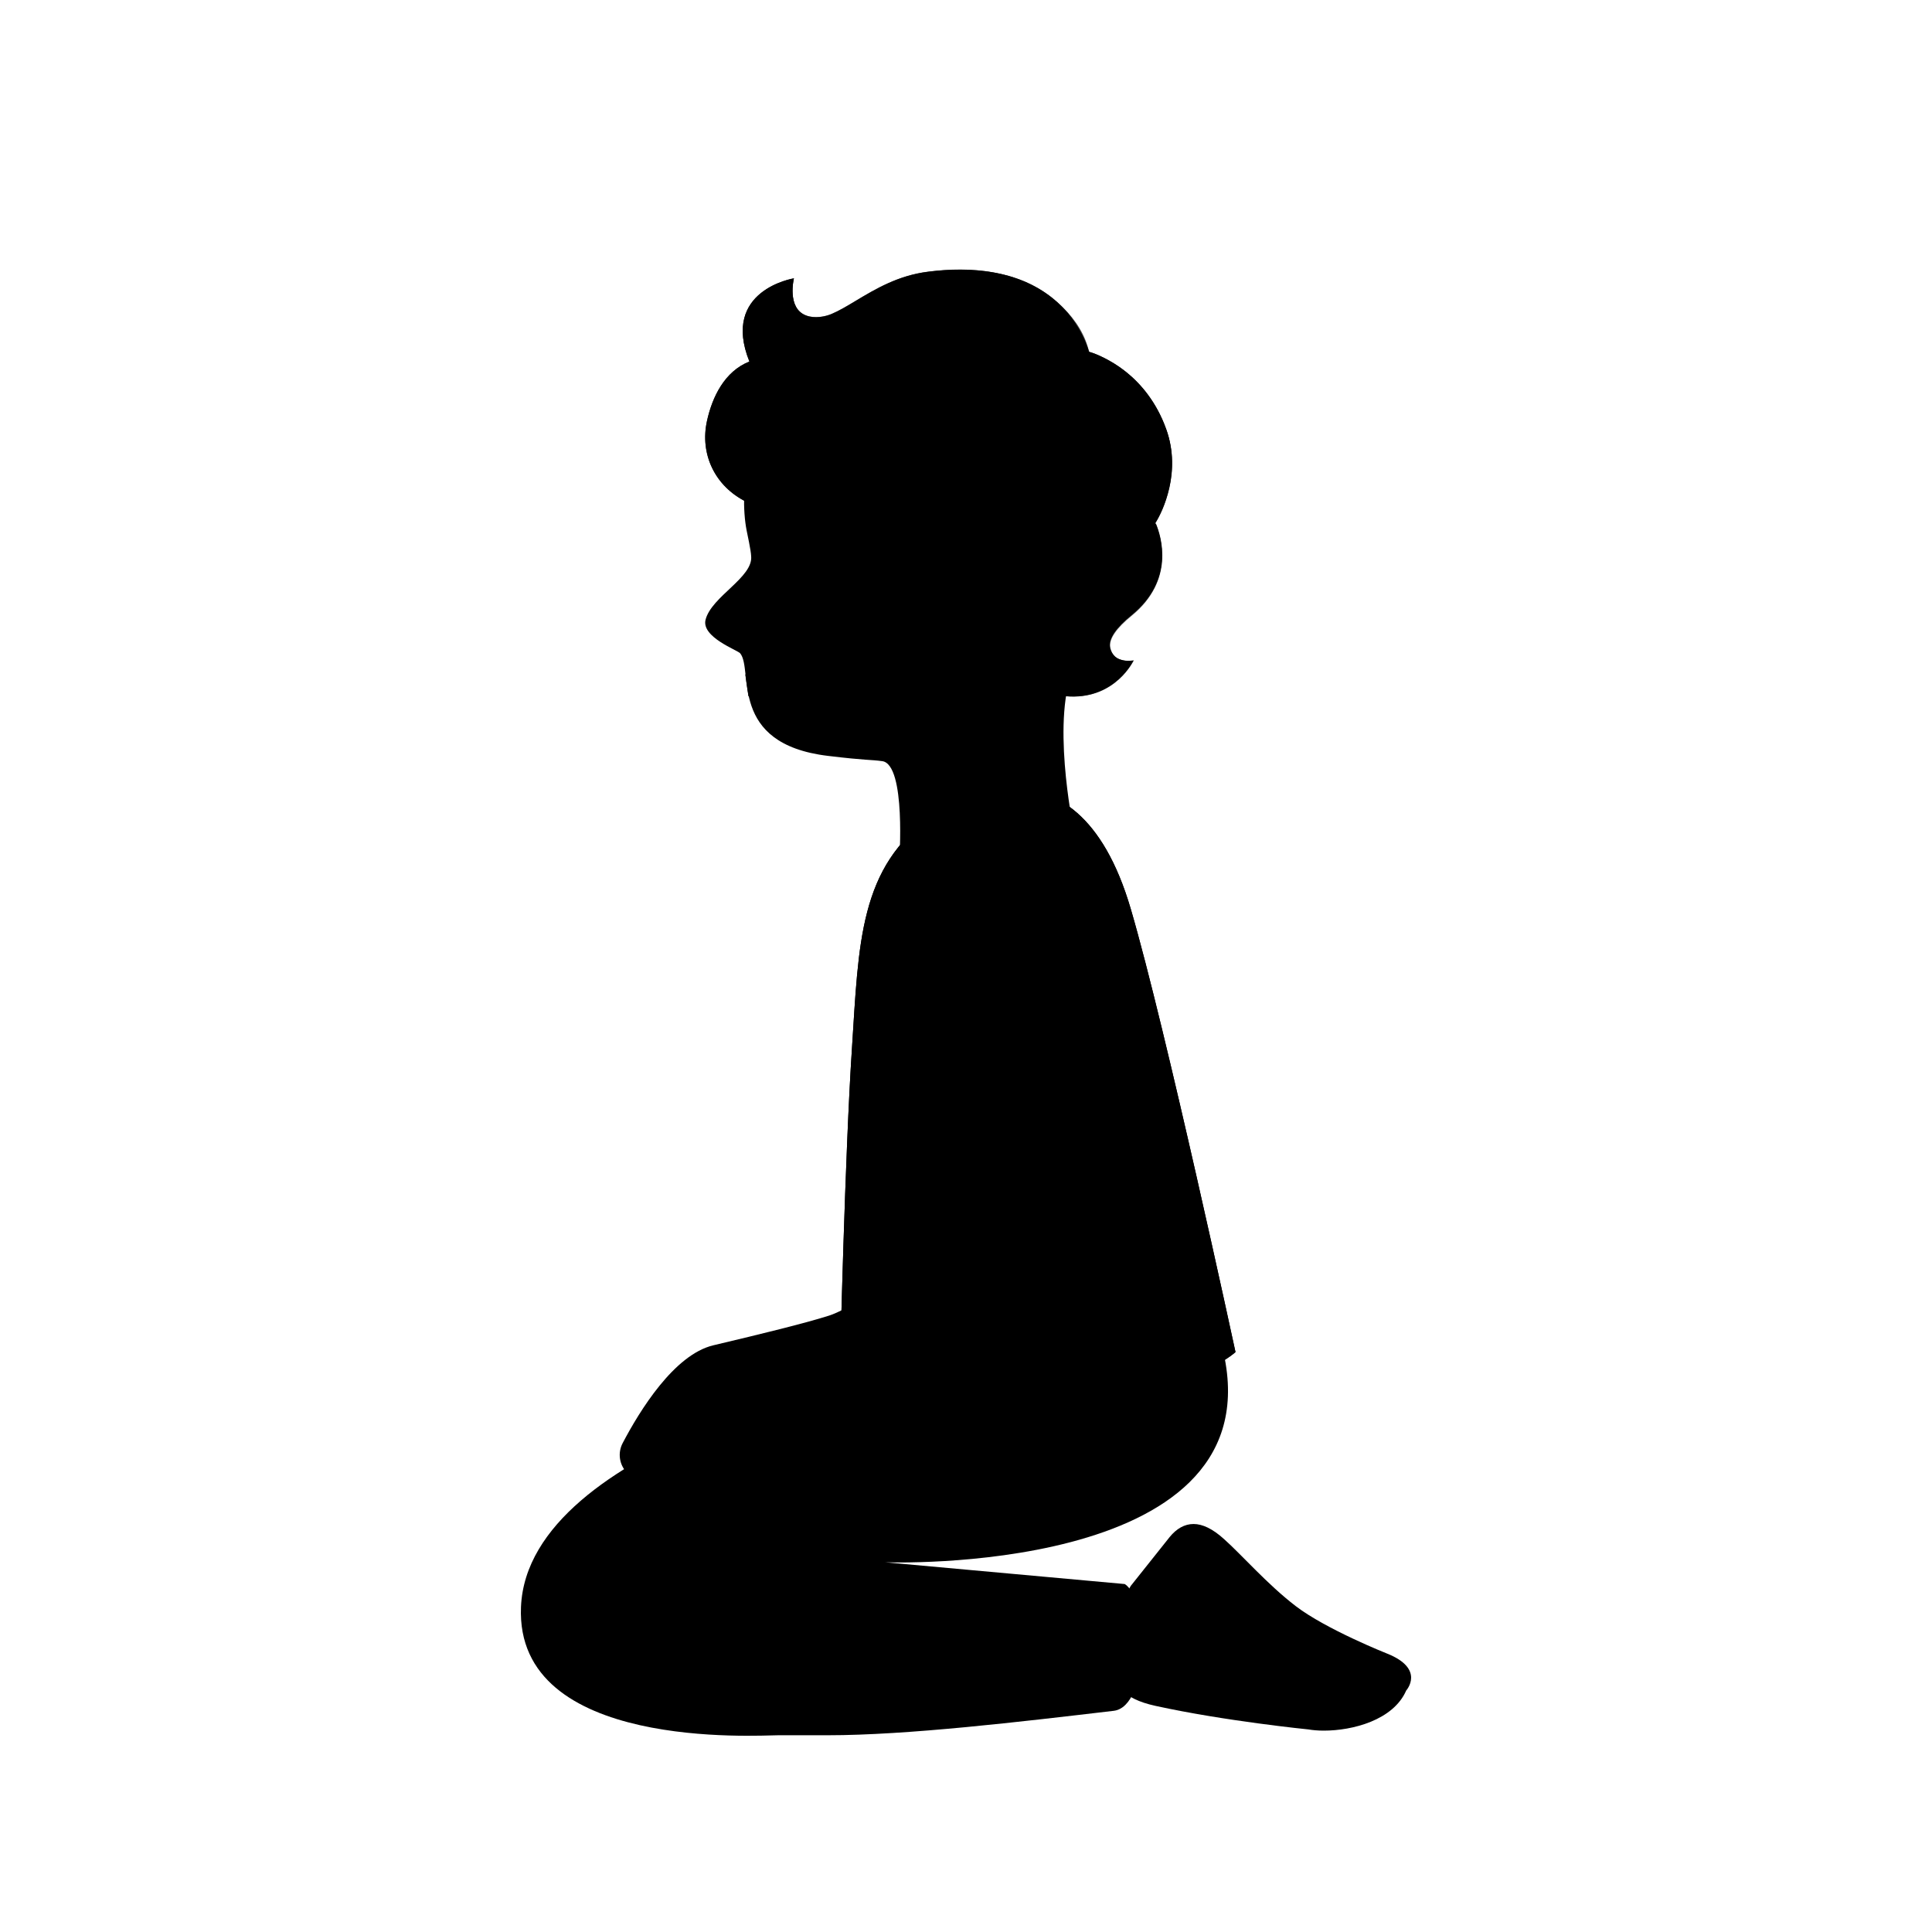 <svg width="128" height="128" viewBox="0 0 128 128" fill="none" xmlns="http://www.w3.org/2000/svg">
<path d="M91.886 109.549C91.886 109.549 87.856 107.949 85.846 106.409C83.966 104.969 82.266 103.009 81.096 101.969C80.336 101.279 79.666 100.969 79.076 100.969C78.476 100.969 77.946 101.279 77.496 101.829L74.916 105.069C73.836 106.849 74.756 109.179 74.756 109.179C74.756 109.179 72.056 112.039 76.556 113.019C81.166 114.029 86.686 114.579 86.686 114.579C86.976 114.629 87.326 114.659 87.706 114.659C89.606 114.659 92.306 113.969 93.166 111.999C93.166 111.999 94.456 110.569 91.886 109.549Z" fill="#4568AC" style="fill:#4568AC;fill:color(display-p3 0.271 0.408 0.674);fill-opacity:1;"/>
<path d="M74.518 104.947L58.647 103.506C58.636 103.506 83.967 104.439 81.138 89.984C81.138 89.984 65.087 90.891 58.647 90.891C58.647 90.891 34.983 95.541 34.517 106.46C34.11 116.019 50.244 114.965 51.552 114.965C52.629 114.965 53.618 114.965 54.818 114.965C60.138 114.965 67.666 114.066 73.787 113.346C76.136 113.066 76.198 106.037 74.518 104.947Z" fill="#616161" style="fill:#616161;fill:color(display-p3 0.38 0.38 0.38);fill-opacity:1;"/>
<path d="M72.585 40.469C73.675 36.749 74.275 32.139 73.775 29.369C73.665 28.749 73.505 28.209 73.285 27.799C72.655 26.689 71.815 25.619 70.825 24.659C70.805 24.639 70.785 24.619 70.765 24.609C70.545 24.389 70.315 24.179 70.075 23.979C70.035 23.949 69.995 23.909 69.955 23.879C69.735 23.689 69.515 23.509 69.285 23.339C69.235 23.299 69.175 23.259 69.125 23.219C68.905 23.049 68.675 22.889 68.445 22.739C68.385 22.699 68.325 22.659 68.265 22.619C68.035 22.469 67.795 22.319 67.555 22.179C67.495 22.139 67.435 22.109 67.375 22.069C67.125 21.929 66.875 21.799 66.625 21.669C66.575 21.639 66.515 21.609 66.465 21.589C66.195 21.459 65.915 21.329 65.635 21.209C65.605 21.199 65.565 21.179 65.535 21.169C63.985 20.529 62.365 20.159 60.795 20.159C60.755 20.159 60.715 20.169 60.685 20.169C60.335 20.169 59.995 20.189 59.655 20.229C53.915 20.909 50.665 24.879 49.615 30.039C49.235 31.909 49.205 33.799 49.465 35.139C49.495 35.299 49.755 36.479 49.765 36.839C49.915 38.249 47.135 39.519 46.745 41.059C46.455 42.209 48.855 43.069 49.035 43.279C49.945 44.369 48.205 49.279 54.855 50.079C57.415 50.389 57.655 50.319 58.455 50.429C60.045 50.659 59.575 57.109 59.575 57.109H59.585L71.105 54.799C71.105 54.799 69.575 47.349 71.225 44.099C71.715 43.109 72.185 41.849 72.585 40.469Z" fill="#FFCA28" style="fill:#FFCA28;fill:color(display-p3 1 0.792 0.157);fill-opacity:1;"/>
<path d="M49.585 46.129C50.505 46.218 51.435 46.048 52.245 45.508C53.125 44.908 52.575 44.178 51.575 44.548C50.975 44.779 50.135 44.858 49.375 44.678L49.585 46.129Z" fill="#795548" style="fill:#795548;fill:color(display-p3 0.474 0.333 0.282);fill-opacity:1;"/>
<path d="M55.085 37.846C55.099 36.808 54.565 35.958 53.891 35.949C53.217 35.94 52.659 36.774 52.645 37.812C52.631 38.85 53.165 39.699 53.839 39.709C54.513 39.718 55.071 38.884 55.085 37.846Z" fill="#404040" style="fill:#404040;fill:color(display-p3 0.251 0.251 0.251);fill-opacity:1;"/>
<path d="M53.036 35.008C51.816 35.239 51.616 34.428 52.076 33.839C52.416 33.398 53.176 33.089 54.536 33.498C55.816 33.889 56.286 34.688 56.586 35.188C56.886 35.688 56.806 36.139 56.496 36.139C56.076 36.148 54.546 34.728 53.036 35.008Z" fill="#6D4C41" style="fill:#6D4C41;fill:color(display-p3 0.427 0.298 0.255);fill-opacity:1;"/>
<path d="M74.925 60.248C73.065 53.879 69.895 52.248 67.125 52.248C64.245 52.248 61.805 54.029 61.805 54.029C56.905 57.398 56.895 62.538 56.445 69.448C55.985 76.359 55.655 90.439 55.655 90.439C55.655 90.439 61.095 92.689 69.365 92.689H70.015C78.655 92.569 81.855 89.579 81.855 89.579C81.855 89.579 77.255 68.209 74.925 60.248Z" fill="url(#paint0_radial_179_466)" style=""/>
<path d="M74.925 60.248C73.065 53.879 69.895 52.248 67.125 52.248C64.245 52.248 61.805 54.029 61.805 54.029C56.905 57.398 56.895 62.538 56.445 69.448C55.985 76.359 55.655 90.439 55.655 90.439C55.655 90.439 61.095 92.689 69.365 92.689H70.015C78.655 92.569 81.855 89.579 81.855 89.579C81.855 89.579 77.255 68.209 74.925 60.248Z" fill="url(#paint1_radial_179_466)" style=""/>
<path d="M77.25 76.325C76.47 73.368 73.062 62.264 73.031 62.156C72.956 61.913 72.71 61.767 72.453 61.812L62.353 63.813C62.215 63.837 62.093 63.93 62.016 64.058C61.948 64.186 61.932 64.328 61.976 64.464L67.041 79.242C65.405 80.462 57.328 86.4 54.923 87.164C53.296 87.68 50.491 88.364 47.251 89.132C44.66 89.755 42.38 93.461 41.25 95.615C40.913 96.262 41.032 97.044 41.526 97.558C41.897 97.952 42.417 98.121 42.914 98.071C43.242 98.038 43.561 97.906 43.819 97.678L47.159 95.212C47.674 95.231 49.184 95.259 51.205 94.966C53.701 94.604 56.031 93.284 56.106 93.236C56.977 92.797 61.228 91.596 65.342 90.428C68.41 89.556 71.577 88.665 73.71 87.988C79.807 86.058 77.95 78.989 77.25 76.325Z" fill="url(#paint2_linear_179_466)" style=""/>
<path d="M74.109 62.58C73.32 59.735 70.588 56.352 66.707 56.742C66.369 56.776 66.014 56.842 65.651 56.938C61.218 58.128 60.368 63.068 61.232 66.157L64.106 75.547L76.983 71.97L74.109 62.58Z" fill="#04A287" style="fill:#04A287;fill:color(display-p3 0.016 0.635 0.529);fill-opacity:1;"/>
<path d="M74.109 62.58C73.32 59.735 70.588 56.352 66.707 56.742C66.369 56.776 66.014 56.842 65.651 56.938C61.218 58.128 60.368 63.068 61.232 66.157L64.106 75.547L76.983 71.97L74.109 62.58Z" fill="#EC6E24" style="fill:#EC6E24;fill:color(display-p3 0.925 0.431 0.141);fill-opacity:1;"/>
<path d="M77.269 28.448C75.969 24.797 73.099 23.608 72.159 23.308C71.759 21.988 69.699 16.968 61.489 18.008C59.489 18.258 57.999 19.157 56.689 19.938C56.129 20.277 55.589 20.598 55.089 20.808C54.689 20.977 53.979 21.128 53.409 20.907C52.109 20.427 52.599 18.448 52.599 18.448C52.599 18.448 47.749 19.218 49.649 23.957C48.009 24.608 47.189 26.297 46.839 27.898C46.359 30.087 47.359 32.218 49.439 33.248C49.439 33.248 49.149 29.698 54.249 30.087C55.829 30.207 57.479 30.517 58.969 29.988C59.539 29.777 60.079 29.448 60.629 29.198C60.749 29.198 60.829 29.198 60.829 29.198C62.729 30.308 60.009 34.778 62.069 37.528C62.479 38.068 62.839 37.888 62.839 37.888L63.749 36.648C64.439 35.807 65.059 35.068 65.869 35.278C68.259 35.898 67.659 40.178 64.769 41.017C64.479 41.097 64.959 45.917 70.879 46.138C73.939 46.258 75.109 43.748 75.109 43.748C75.109 43.748 73.789 44.028 73.549 42.907C73.419 42.328 73.979 41.568 74.969 40.758C77.819 38.407 76.929 35.547 76.549 34.657C77.029 33.877 78.289 31.297 77.269 28.448Z" fill="#543930" style="fill:#543930;fill:color(display-p3 0.329 0.224 0.188);fill-opacity:1;"/>
<path d="M76.579 34.677C76.629 34.587 75.649 36.828 71.749 36.307C70.139 36.248 67.759 40.038 70.009 42.688C72.009 45.028 75.129 43.778 75.129 43.778C75.129 43.778 74.699 43.888 74.089 43.648C73.699 43.487 73.569 42.958 73.569 42.938C73.439 42.358 73.999 41.597 74.989 40.788C77.839 38.428 76.949 35.567 76.579 34.677Z" fill="url(#paint3_radial_179_466)" style=""/>
<path d="M77.269 28.447C76.589 26.527 75.269 24.877 73.479 23.887C73.219 23.737 72.589 23.407 72.139 23.307C72.319 24.157 72.259 25.047 71.869 25.967C71.859 25.997 71.399 27.357 70.169 28.417C70.989 29.637 71.369 31.107 71.719 32.537C72.029 33.787 72.319 35.167 71.729 36.307C72.479 36.287 73.659 36.547 74.999 36.007C76.279 35.487 76.989 34.067 77.349 32.767C77.759 31.347 77.769 29.837 77.269 28.447Z" fill="url(#paint4_radial_179_466)" style=""/>
<path d="M71.879 25.967C72.909 23.577 71.669 21.297 69.709 19.727C67.409 17.897 64.309 17.637 61.489 17.997C59.489 18.247 57.999 19.147 56.689 19.927C56.129 20.267 55.589 20.587 55.089 20.797C54.689 20.967 53.979 21.117 53.409 20.897C52.109 20.417 52.599 18.437 52.599 18.437C52.599 18.437 47.749 19.207 49.649 23.947C48.009 24.597 47.189 26.287 46.839 27.887C46.359 30.077 47.359 32.207 49.439 33.237C49.439 33.237 49.149 29.687 54.249 30.077C55.829 30.197 57.479 30.507 58.969 29.977C60.289 29.497 60.759 28.817 62.209 28.947C63.779 29.097 65.849 29.767 67.479 29.587C70.789 29.217 71.859 26.007 71.879 25.967Z" fill="url(#paint5_radial_179_466)" style=""/>
<path d="M70.009 42.677C68.999 41.517 68.789 39.667 67.169 38.617C66.829 39.677 66.009 40.667 64.779 41.027C64.489 41.107 64.969 45.927 70.889 46.147C73.949 46.267 75.119 43.757 75.119 43.757C75.119 43.757 72.049 45.007 70.009 42.677Z" fill="url(#paint6_radial_179_466)" style=""/>
<defs>
<radialGradient id="paint0_radial_179_466" cx="0" cy="0" r="1" gradientUnits="userSpaceOnUse" gradientTransform="translate(65.672 67.26) scale(17.036 17.036)">
<stop offset="0.364" stop-color="#00BFA5" style="stop-color:#00BFA5;stop-color:color(display-p3 0 0.749 0.647);stop-opacity:1;"/>
<stop offset="0.812" stop-color="#00B29A" style="stop-color:#00B29A;stop-color:color(display-p3 0 0.698 0.604);stop-opacity:1;"/>
<stop offset="1" stop-color="#00AB94" style="stop-color:#00AB94;stop-color:color(display-p3 0 0.671 0.58);stop-opacity:1;"/>
</radialGradient>
<radialGradient id="paint1_radial_179_466" cx="0" cy="0" r="1" gradientUnits="userSpaceOnUse" gradientTransform="translate(65.675 67.264) scale(17.036 17.036)">
<stop offset="0.367" stop-color="#F58B21" style="stop-color:#F58B21;stop-color:color(display-p3 0.961 0.545 0.129);stop-opacity:1;"/>
<stop offset="0.697" stop-color="#F17E22" style="stop-color:#F17E22;stop-color:color(display-p3 0.945 0.494 0.133);stop-opacity:1;"/>
<stop offset="1" stop-color="#EC6E24" style="stop-color:#EC6E24;stop-color:color(display-p3 0.925 0.431 0.141);stop-opacity:1;"/>
</radialGradient>
<linearGradient id="paint2_linear_179_466" x1="60.37" y1="91.279" x2="56.817" y2="77.189" gradientUnits="userSpaceOnUse">
<stop offset="0.5" stop-color="#FFCA28" style="stop-color:#FFCA28;stop-color:color(display-p3 1 0.792 0.157);stop-opacity:1;"/>
<stop offset="1" stop-color="#FFB300" style="stop-color:#FFB300;stop-color:color(display-p3 1 0.702 0);stop-opacity:1;"/>
</linearGradient>
<radialGradient id="paint3_radial_179_466" cx="0" cy="0" r="1" gradientUnits="userSpaceOnUse" gradientTransform="translate(68.985 40.051) rotate(22.413) scale(7.737 11.142)">
<stop offset="0.45" stop-color="#6D4C41" stop-opacity="0" style="stop-color:none;stop-opacity:0;"/>
<stop offset="1" stop-color="#6D4C41" style="stop-color:#6D4C41;stop-color:color(display-p3 0.427 0.298 0.255);stop-opacity:1;"/>
</radialGradient>
<radialGradient id="paint4_radial_179_466" cx="0" cy="0" r="1" gradientUnits="userSpaceOnUse" gradientTransform="translate(70.192 32.291) rotate(-5.572) scale(7.843 9.896)">
<stop offset="0.45" stop-color="#6D4C41" stop-opacity="0" style="stop-color:none;stop-opacity:0;"/>
<stop offset="1" stop-color="#6D4C41" style="stop-color:#6D4C41;stop-color:color(display-p3 0.427 0.298 0.255);stop-opacity:1;"/>
</radialGradient>
<radialGradient id="paint5_radial_179_466" cx="0" cy="0" r="1" gradientUnits="userSpaceOnUse" gradientTransform="translate(61.548 29.258) rotate(-6.673) scale(16.141 12.133)">
<stop offset="0.45" stop-color="#6D4C41" stop-opacity="0" style="stop-color:none;stop-opacity:0;"/>
<stop offset="1" stop-color="#6D4C41" style="stop-color:#6D4C41;stop-color:color(display-p3 0.427 0.298 0.255);stop-opacity:1;"/>
</radialGradient>
<radialGradient id="paint6_radial_179_466" cx="0" cy="0" r="1" gradientUnits="userSpaceOnUse" gradientTransform="translate(70.73 41.063) rotate(16.409) scale(8.69 5.586)">
<stop offset="0.45" stop-color="#6D4C41" stop-opacity="0" style="stop-color:none;stop-opacity:0;"/>
<stop offset="1" stop-color="#6D4C41" style="stop-color:#6D4C41;stop-color:color(display-p3 0.427 0.298 0.255);stop-opacity:1;"/>
</radialGradient>
</defs>
</svg>
